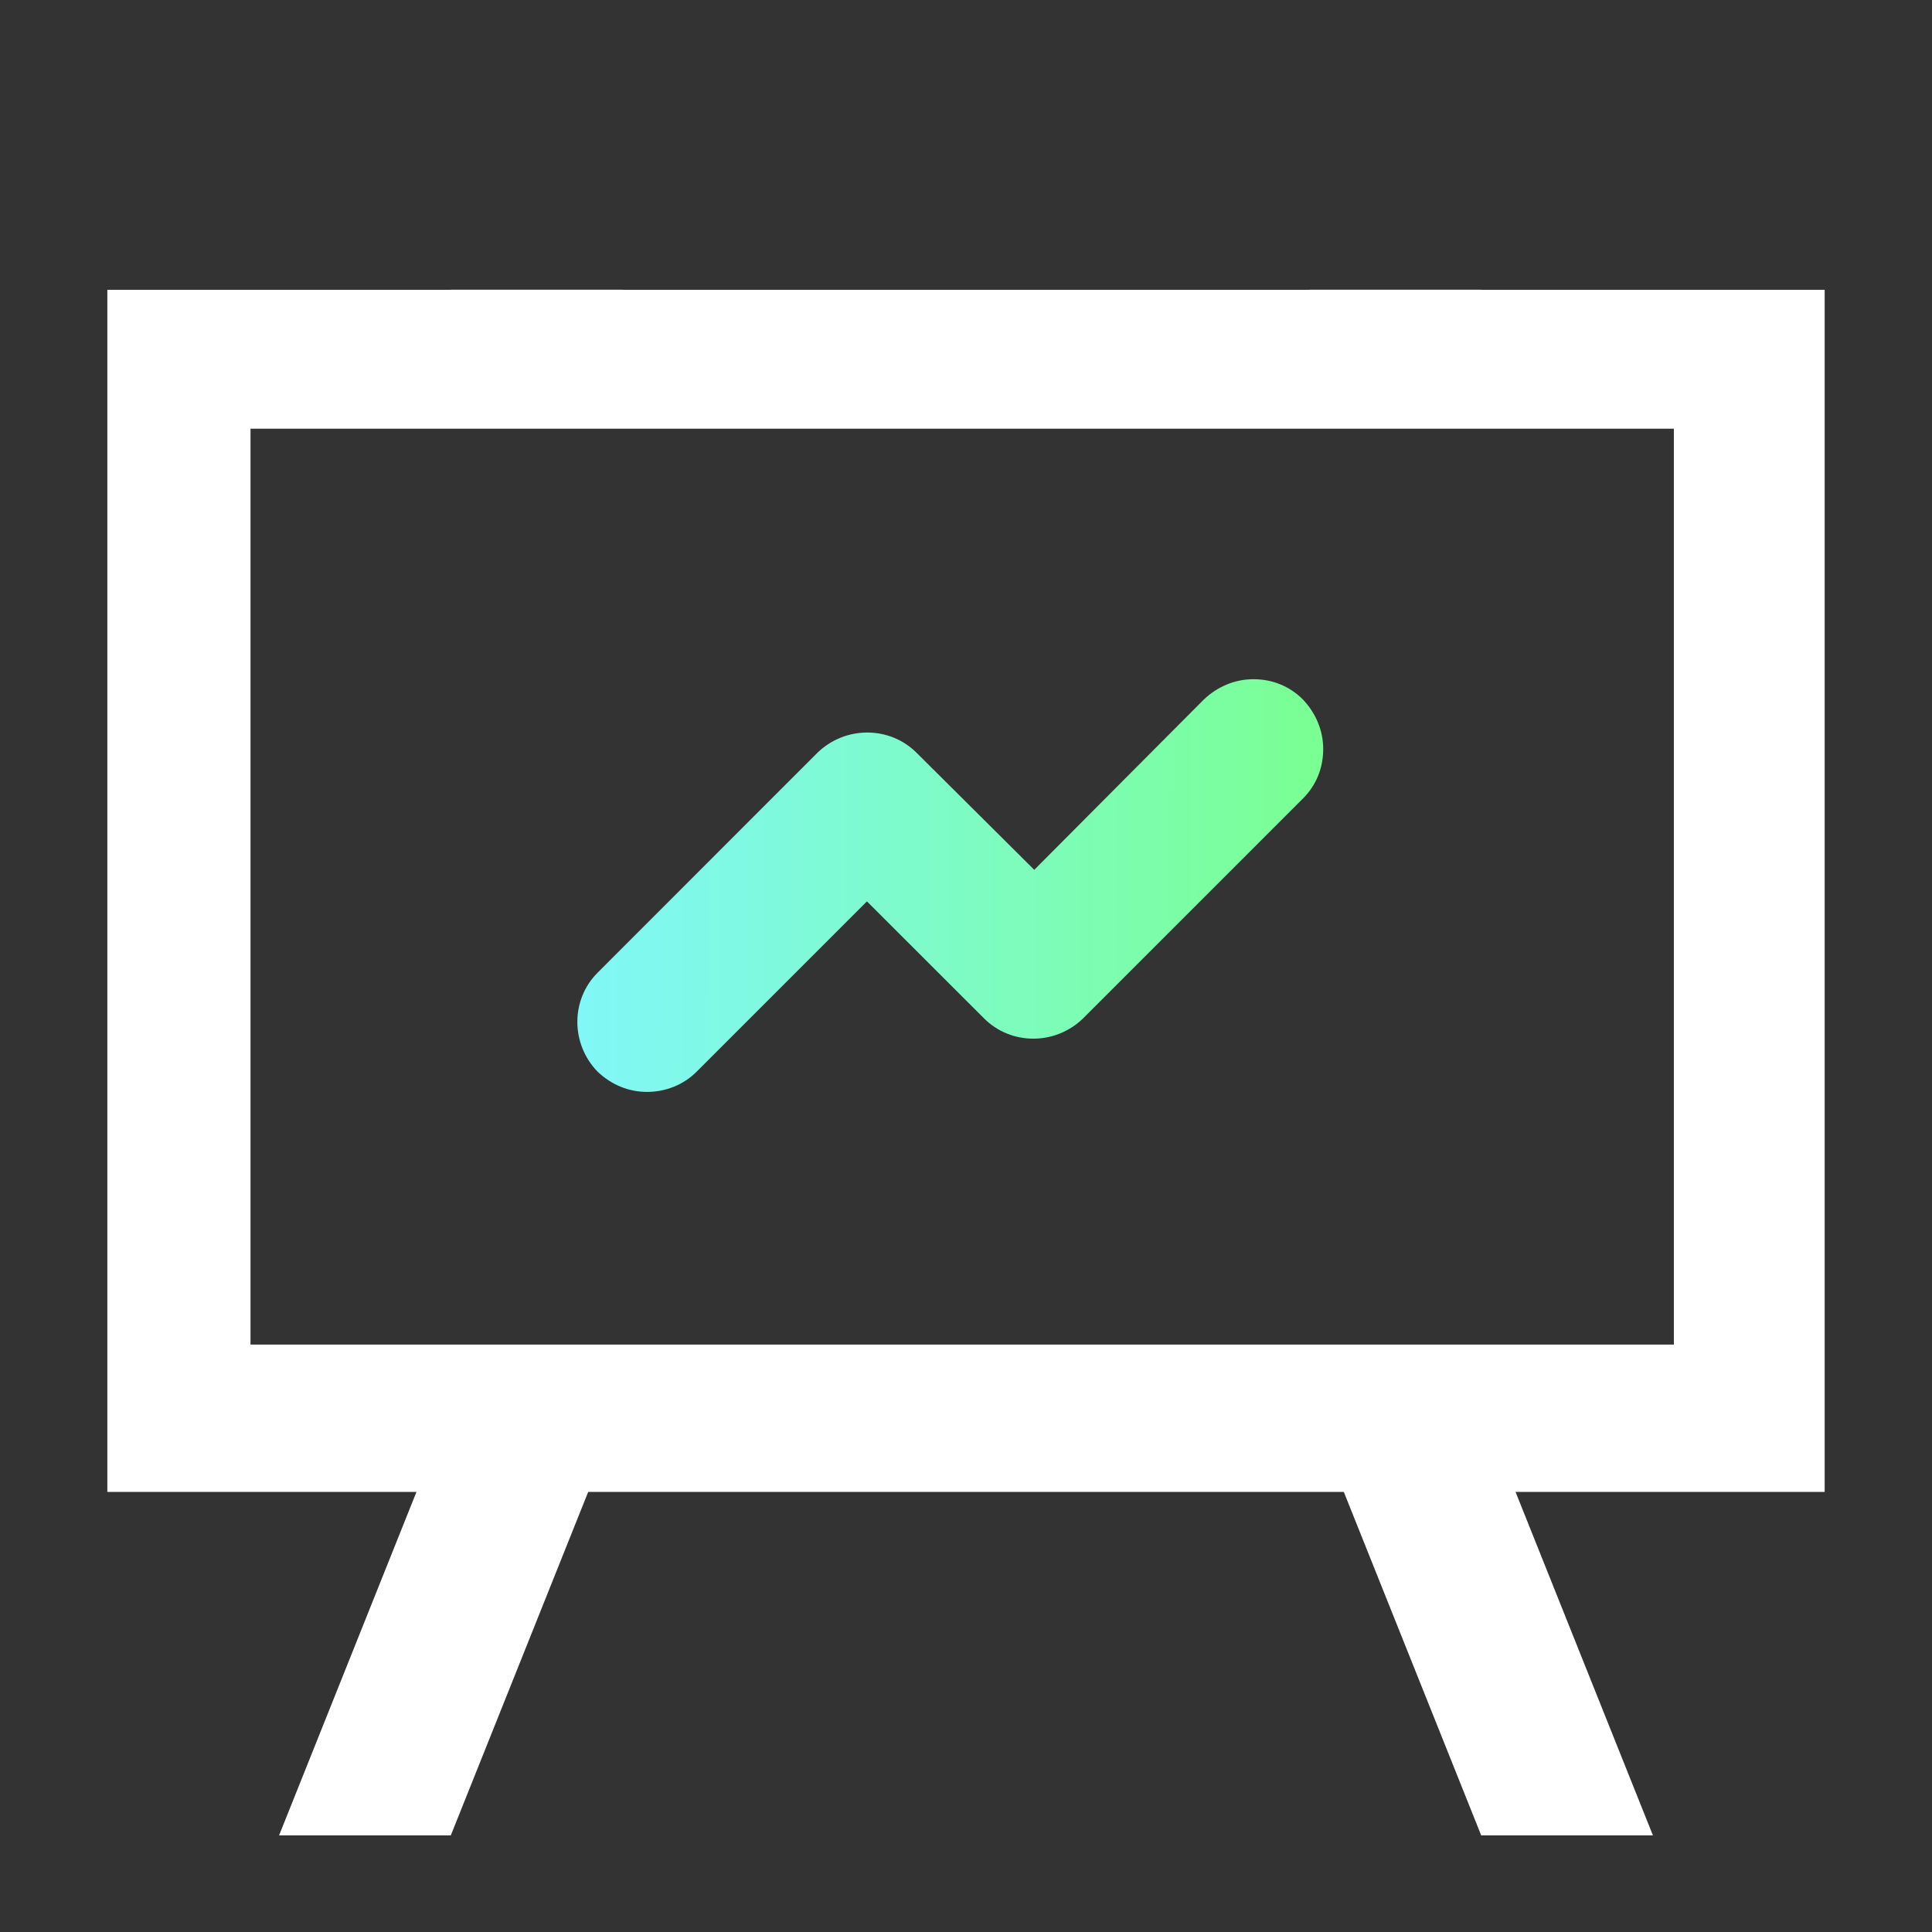 <svg width="18" height="18" viewBox="0 0 18 18" fill="none" xmlns="http://www.w3.org/2000/svg">
<rect x="0" y="0" width="18" height="18" fill="#333333" stroke="none"/>
<path fill-rule="evenodd" clip-rule="evenodd" d="M4.2 2.699V2.7H1V13.9H3.88L2.6 17.1H4.2L5.48 13.9H12.52L13.8 17.1H15.4L14.12 13.9H17V2.7H13.8V2.699H12.2V2.7H5.8V2.699H4.2ZM2.334 3.994H15.595V12.527H2.334V3.994Z" fill="white"/>
<path d="M6.029 10.173C6.197 10.173 6.365 10.11 6.49 9.985L8.077 8.398L9.168 9.488C9.42 9.74 9.832 9.74 10.091 9.488L12.139 7.44C12.265 7.314 12.328 7.153 12.328 6.978C12.328 6.804 12.258 6.643 12.139 6.517C12.013 6.391 11.852 6.328 11.678 6.328C11.503 6.328 11.342 6.398 11.216 6.517L9.636 8.104L8.539 7.013C8.287 6.762 7.875 6.762 7.616 7.013L5.568 9.062C5.316 9.313 5.316 9.726 5.568 9.985C5.7 10.11 5.861 10.173 6.029 10.173Z" fill="url(#paint0_linear_794_696)"/>
<defs>
<linearGradient id="paint0_linear_794_696" x1="5.224" y1="10.173" x2="12.432" y2="10.181" gradientUnits="userSpaceOnUse">
<stop stop-color="#81F7FA"/>
<stop offset="1" stop-color="#7AFF91"/>
</linearGradient>
</defs>
</svg>
